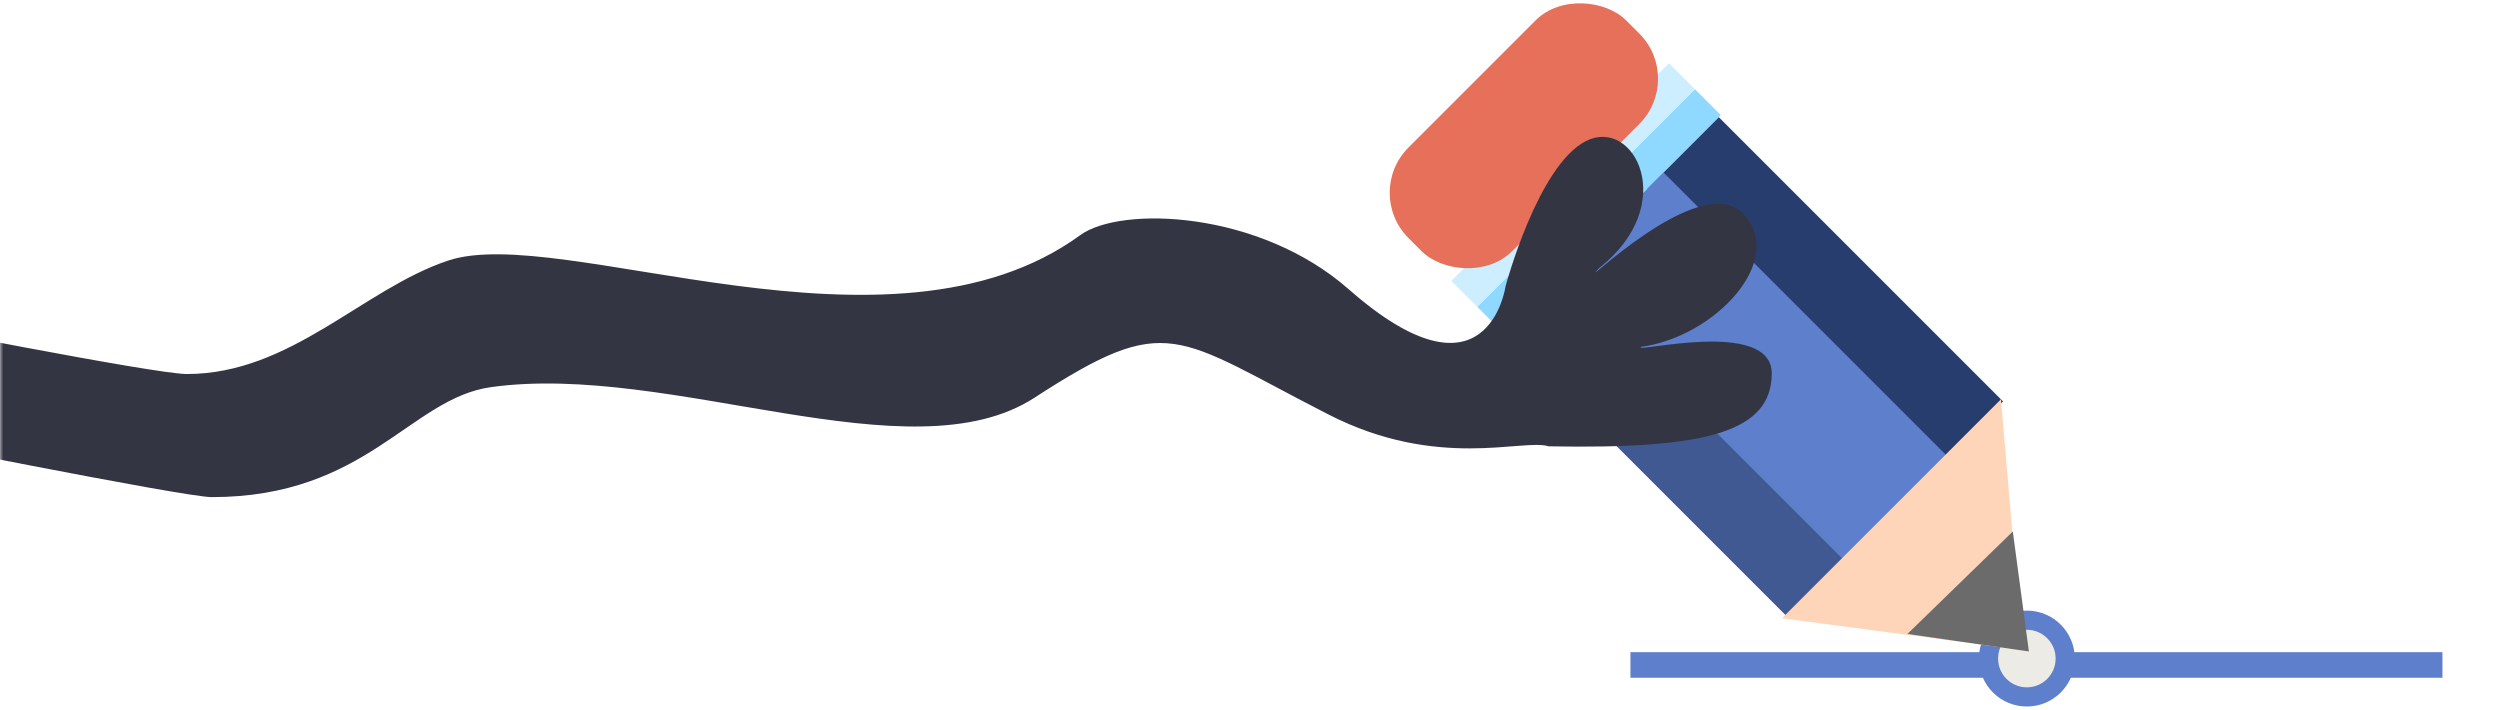 <?xml version="1.0" encoding="UTF-8" standalone="no"?>
<svg width="391px" height="111px" viewBox="0 0 391 111" version="1.1" xmlns="http://www.w3.org/2000/svg" xmlns:xlink="http://www.w3.org/1999/xlink">
    <!-- Generator: Sketch 41.2 (35397) - http://www.bohemiancoding.com/sketch -->
    <title>Group 16</title>
    <desc>Created with Sketch.</desc>
    <defs>
        <rect id="path-1" x="0" y="0" width="405" height="173"></rect>
        <rect id="path-3" x="411" y="261" width="12" height="12"></rect>
        <mask id="mask-4" maskContentUnits="userSpaceOnUse" maskUnits="objectBoundingBox" x="0" y="0" width="12" height="12" fill="white">
            <use xlink:href="#path-3"></use>
        </mask>
        <rect id="path-5" x="544" y="261" width="12" height="12"></rect>
        <mask id="mask-6" maskContentUnits="userSpaceOnUse" maskUnits="objectBoundingBox" x="0" y="0" width="12" height="12" fill="white">
            <use xlink:href="#path-5"></use>
        </mask>
    </defs>
    <g id="Welcome" stroke="none" stroke-width="1" fill="none" fill-rule="evenodd">
        <g id="Desktop-Copy-2" transform="translate(-108, -930)">
            <g id="Group-16" transform="translate(108, 903)">
                <mask id="mask-2" fill="white">
                    <use xlink:href="#path-1"></use>
                </mask>
                <g id="Mask"></g>
                <g mask="url(#mask-2)">
                    <g transform="translate(-165, -136)">
                        <g id="Group-4" stroke="none" stroke-width="1" fill="none">
                            <use id="Rectangle-6" stroke="#5D7FCC" mask="url(#mask-4)" stroke-width="6" xlink:href="#path-3"></use>
                            <use id="Rectangle-6-Copy" stroke="#5D7FCC" mask="url(#mask-6)" stroke-width="6" xlink:href="#path-5"></use>
                            <path d="M422,267 L545,267" id="Line" stroke="#5D7FCC" stroke-width="4" stroke-linecap="square"></path>
                            <g id="Group-11"></g>
                        </g>
                        <circle id="Oval-4" stroke="#5D7FCC" stroke-width="3" fill="#EDEBE6" cx="482" cy="266" r="6"></circle>
                        <g id="Group-9" stroke="none" stroke-width="1" fill="none" transform="translate(438.872, 220.872) rotate(-45) translate(-438.872, -220.872) translate(413.872, 158.372)">
                            <g id="Group-3" transform="translate(0.929, -0)"></g>
                            <g id="Group-10" transform="translate(-0, 0)">
                                <rect id="Rectangle" fill="#405992" x="1.706" y="30.952" width="15.895" height="62.887"></rect>
                                <rect id="Rectangle-Copy-2" fill="#273D6D" x="33.496" y="30.952" width="15.895" height="62.887"></rect>
                                <rect id="Rectangle-Copy" fill="#5D7FCC" x="14.238" y="30.952" width="22.924" height="62.887"></rect>
                                <rect id="Rectangle-3" fill="#8FD8FF" x="1.706" y="25.22" width="48.141" height="5.732"></rect>
                                <rect id="Rectangle-3-Copy" fill="#CDEEFF" x="1.706" y="19.488" width="48.141" height="5.732"></rect>
                                <rect id="Rectangle-4" fill="#E67059" x="1.706" y="-1.13686838e-13" width="48.141" height="22.928" rx="10"></rect>
                                <polygon id="Path-4" fill="#FFD5B9" points="0.967 93.366 24.028 123.477 49.404 93.366"></polygon>
                                <polygon id="Path-5" fill="#6B6B6B" points="13.104 108.978 36.089 109.297 24.597 124.346"></polygon>
                            </g>
                        </g>
                        <path d="M338.911,220.46 C346.658,221.699 365.578,211.21 372.476,193.877 C383.214,166.895 394.542,183.124 394.542,183.124 C394.542,183.124 407.609,197.665 416.062,197.665 C424.515,197.665 424.669,182.12 408.827,179.012 C403.192,176.927 430.015,185.852 432.833,176.349 C435.65,166.846 420.159,161.206 409.136,165.07 C407.207,164.822 429.571,159.865 425.422,152.005 C421.274,144.145 411.418,145.9 389.187,157.778 C386.214,160.704 372.069,162.273 360.826,177.772 C344.892,199.74 345.86,203.658 320.998,201.054 C298.015,198.647 272.805,231.88 245.989,241.125 C233.934,245.281 220.848,234.633 199.287,245.619 C195.385,247.607 155.823,278.951 155.823,278.951 L166.672,293.151 C166.672,293.151 200.048,266.839 204.556,264.542 C219.043,257.161 235.097,263.875 248.997,261.803 C267.448,259.053 302.634,214.656 338.911,220.46 Z" id="Path-3-Copy-4" stroke="none" fill="#343543" transform="translate(294.496, 220.186) scale(-1, 1) rotate(-153) translate(-294.496, -220.186) "></path>
                    </g>
                </g>
            </g>
        </g>
    </g>
</svg>